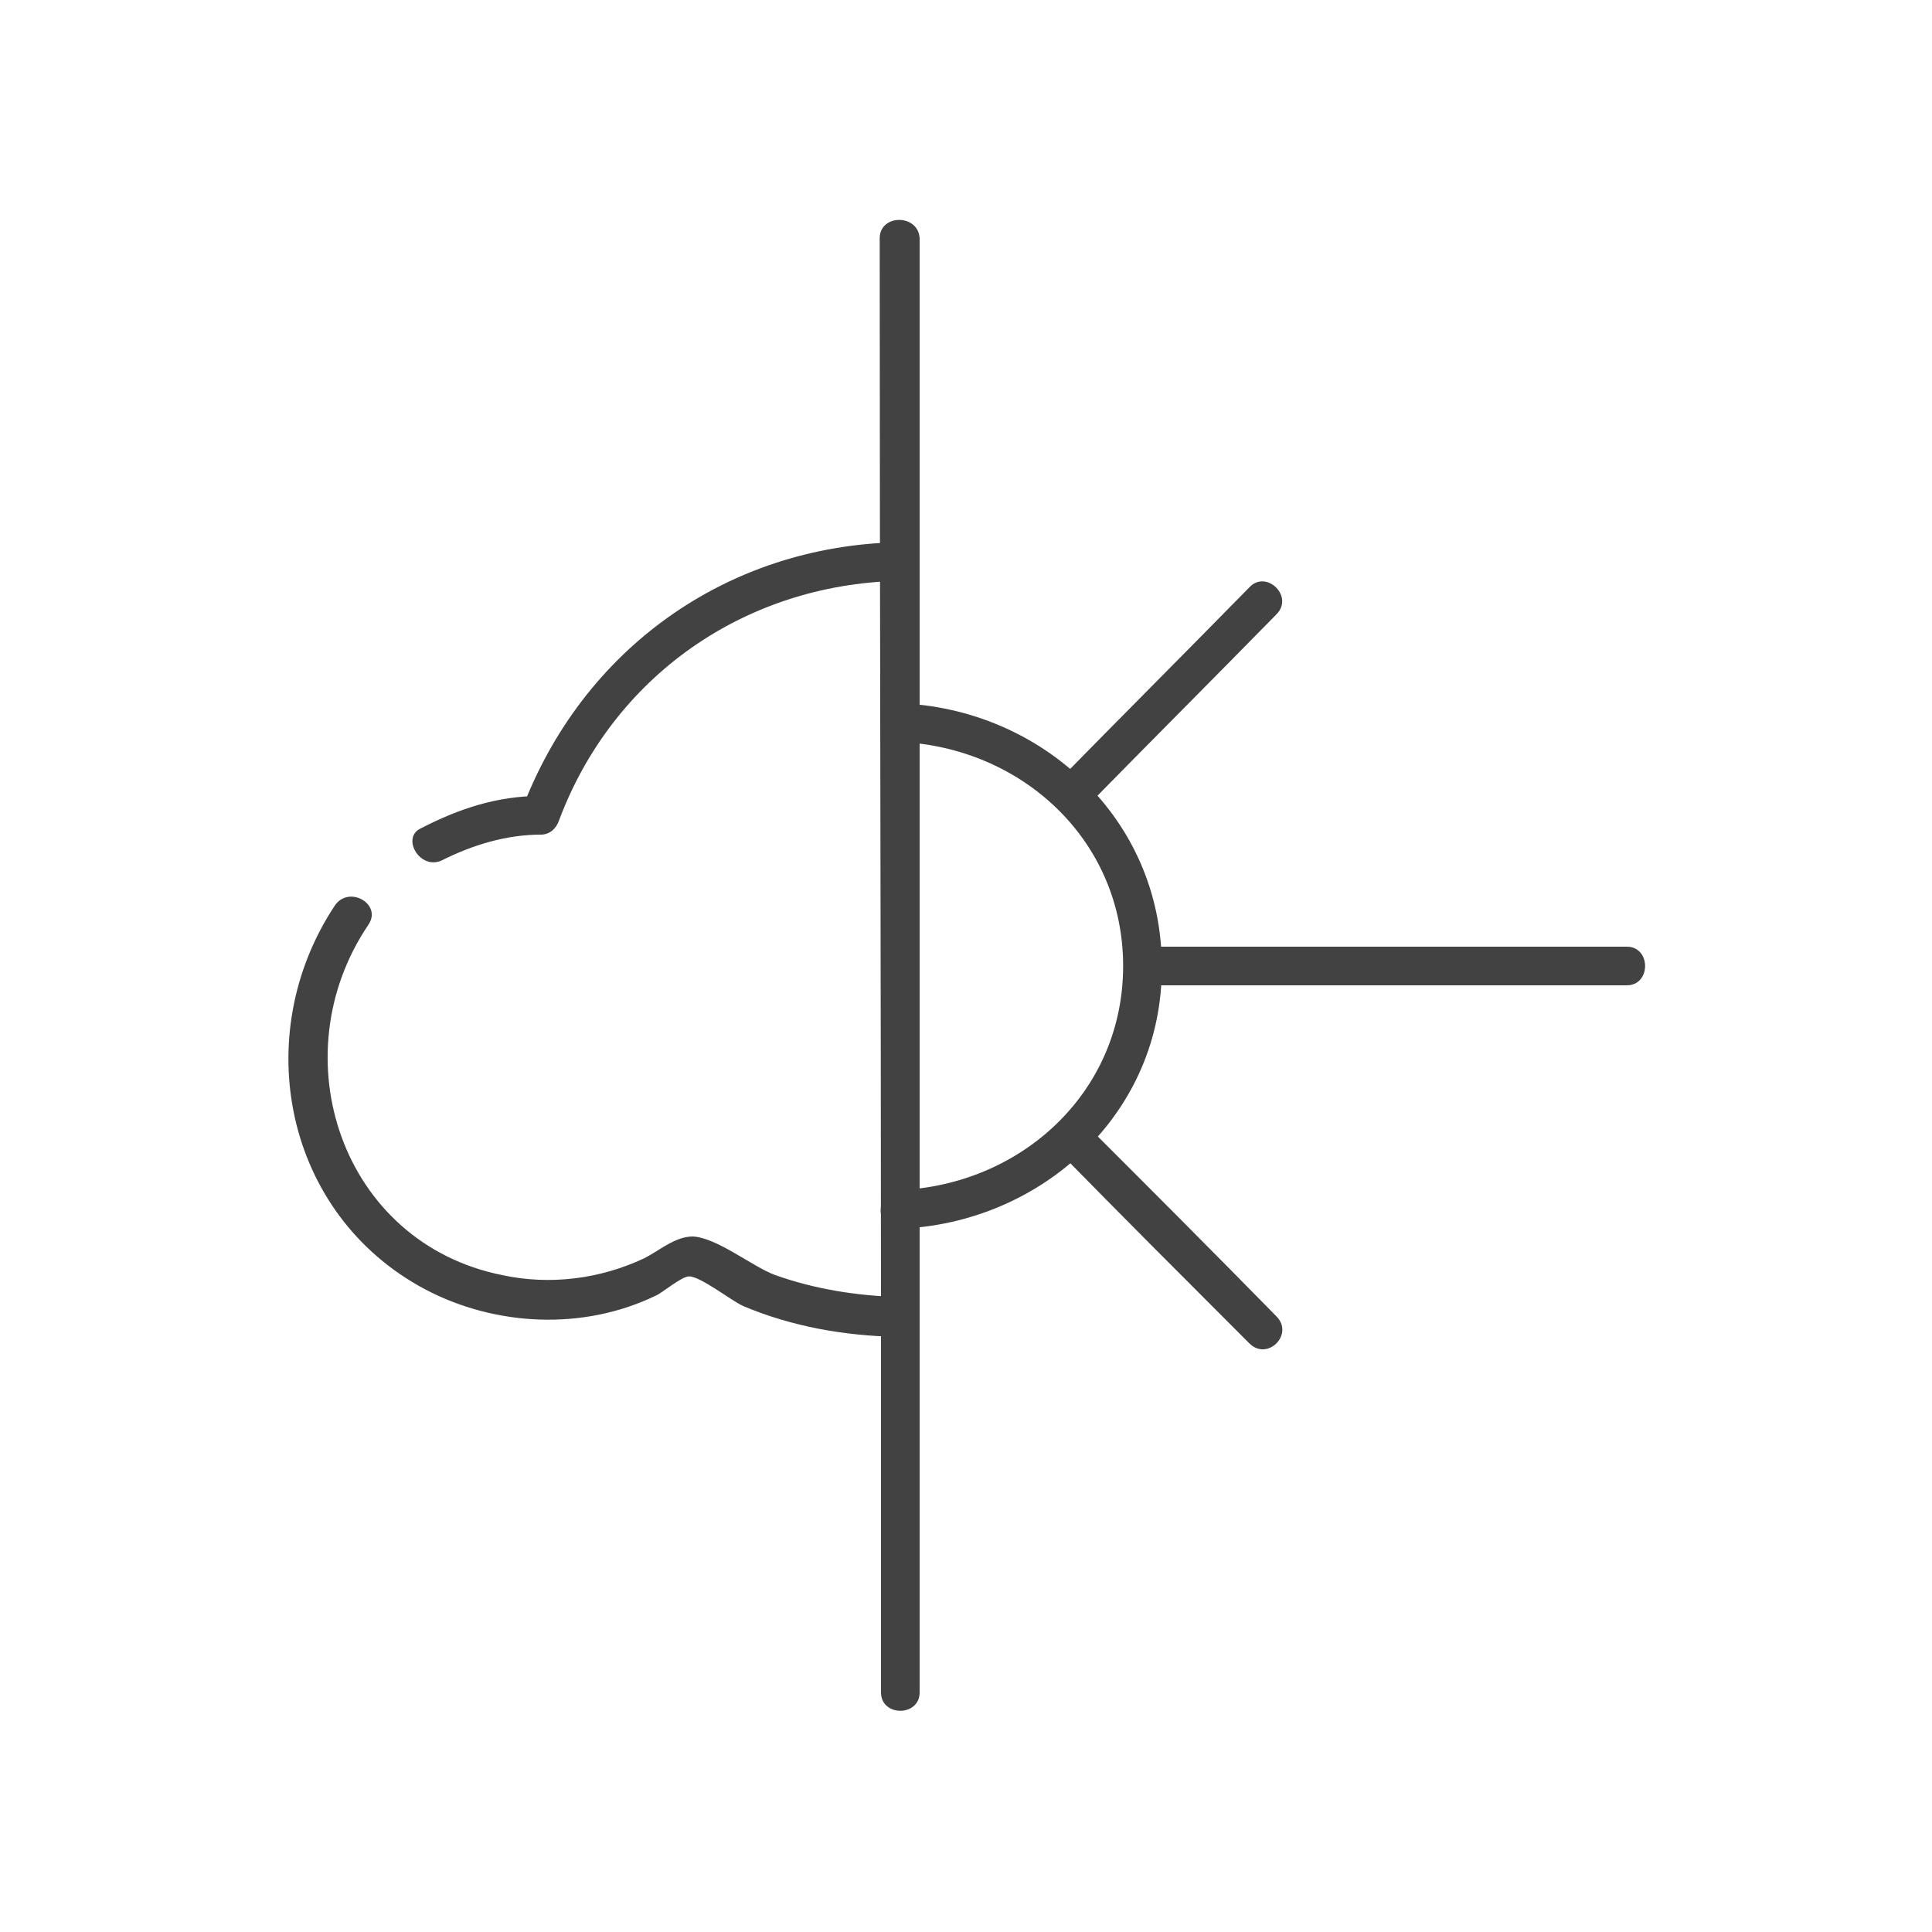 <?xml version="1.0" encoding="utf-8"?>
<!-- Generator: Adobe Illustrator 21.1.0, SVG Export Plug-In . SVG Version: 6.00 Build 0)  -->
<svg version="1.1" id="Layer_1" xmlns="http://www.w3.org/2000/svg" xmlns:xlink="http://www.w3.org/1999/xlink" x="0px" y="0px"
	 viewBox="0 0 150 150" style="enable-background:new 0 0 150 150;" xml:space="preserve">
<style type="text/css">
	.st0{fill:#424242;}
</style>
<g>
	<g>
		<g>
			<path class="st0" d="M69.8,100.7c-3.3-0.1-6.5-0.6-9.6-1.7c-1.7-0.6-4.5-2.9-6.4-3c-1.4,0-2.6,1.1-3.8,1.7
				c-3.4,1.6-7.3,2.1-11,1.3C26.5,96.5,21.7,82,28.6,71.8c1.1-1.6-1.5-3.1-2.6-1.5c-6.7,10.1-3.9,24,7,29.8
				c5.5,2.9,12.3,3.2,17.9,0.5c0.5-0.2,2-1.5,2.6-1.5c0.9,0,3.3,1.9,4.2,2.3c3.8,1.6,7.8,2.3,12,2.4
				C71.7,103.8,71.7,100.8,69.8,100.7L69.8,100.7z"/>
		</g>
	</g>
	<g>
		<g>
			<path class="st0" d="M34.3,66.8c2.4-1.2,5-2,7.7-2c0.7,0,1.2-0.5,1.4-1.1c4.2-11.2,14.4-18.3,26.3-18.6c1.9,0,1.9-3,0-3
				c-13.3,0.3-24.5,8.3-29.2,20.8c0.5-0.4,1-0.7,1.4-1.1c-3.3,0-6.3,1-9.2,2.5C31.1,65,32.6,67.6,34.3,66.8L34.3,66.8z"/>
		</g>
	</g>
	<g>
		<g>
			<g>
				<path class="st0" d="M69.8,57.6C79.3,58,87.2,65.2,87.2,75c0,9.8-7.9,17-17.4,17.4c-1.9,0.1-1.9,3.1,0,3
					c11.1-0.4,20.5-9,20.4-20.4c0-11.4-9.3-20-20.4-20.4C67.9,54.5,67.9,57.5,69.8,57.6L69.8,57.6z"/>
			</g>
		</g>
		<g>
			<g>
				<path class="st0" d="M68.3,18.5c0,28.4,0.1,56.7,0.1,85.1c0,9.3,0,18.5,0,27.8c0,1.9,3,1.9,3,0c0-28.4,0-56.7,0-85.1
					c0-9.3,0-18.5,0-27.8C71.3,16.6,68.3,16.6,68.3,18.5L68.3,18.5z"/>
			</g>
		</g>
		<g>
			<g>
				<path class="st0" d="M88.7,76.5c12.5,0,25,0,37.6,0c1.9,0,1.9-3,0-3c-12.5,0-25,0-37.6,0C86.8,73.5,86.8,76.5,88.7,76.5
					L88.7,76.5z"/>
			</g>
		</g>
		<g>
			<g>
				<path class="st0" d="M84.3,62.7c4.9-5,9.9-10,14.8-15c1.4-1.4-0.8-3.5-2.1-2.1c-4.9,5-9.9,10-14.8,15
					C80.8,61.9,82.9,64.1,84.3,62.7L84.3,62.7z"/>
			</g>
		</g>
		<g>
			<g>
				<path class="st0" d="M82.2,89.4c4.9,5,9.8,9.9,14.8,14.9c1.4,1.4,3.5-0.7,2.1-2.1c-4.9-5-9.8-9.9-14.8-14.9
					C83,85.9,80.8,88,82.2,89.4L82.2,89.4z"/>
			</g>
		</g>
	</g>
</g>
</svg>
